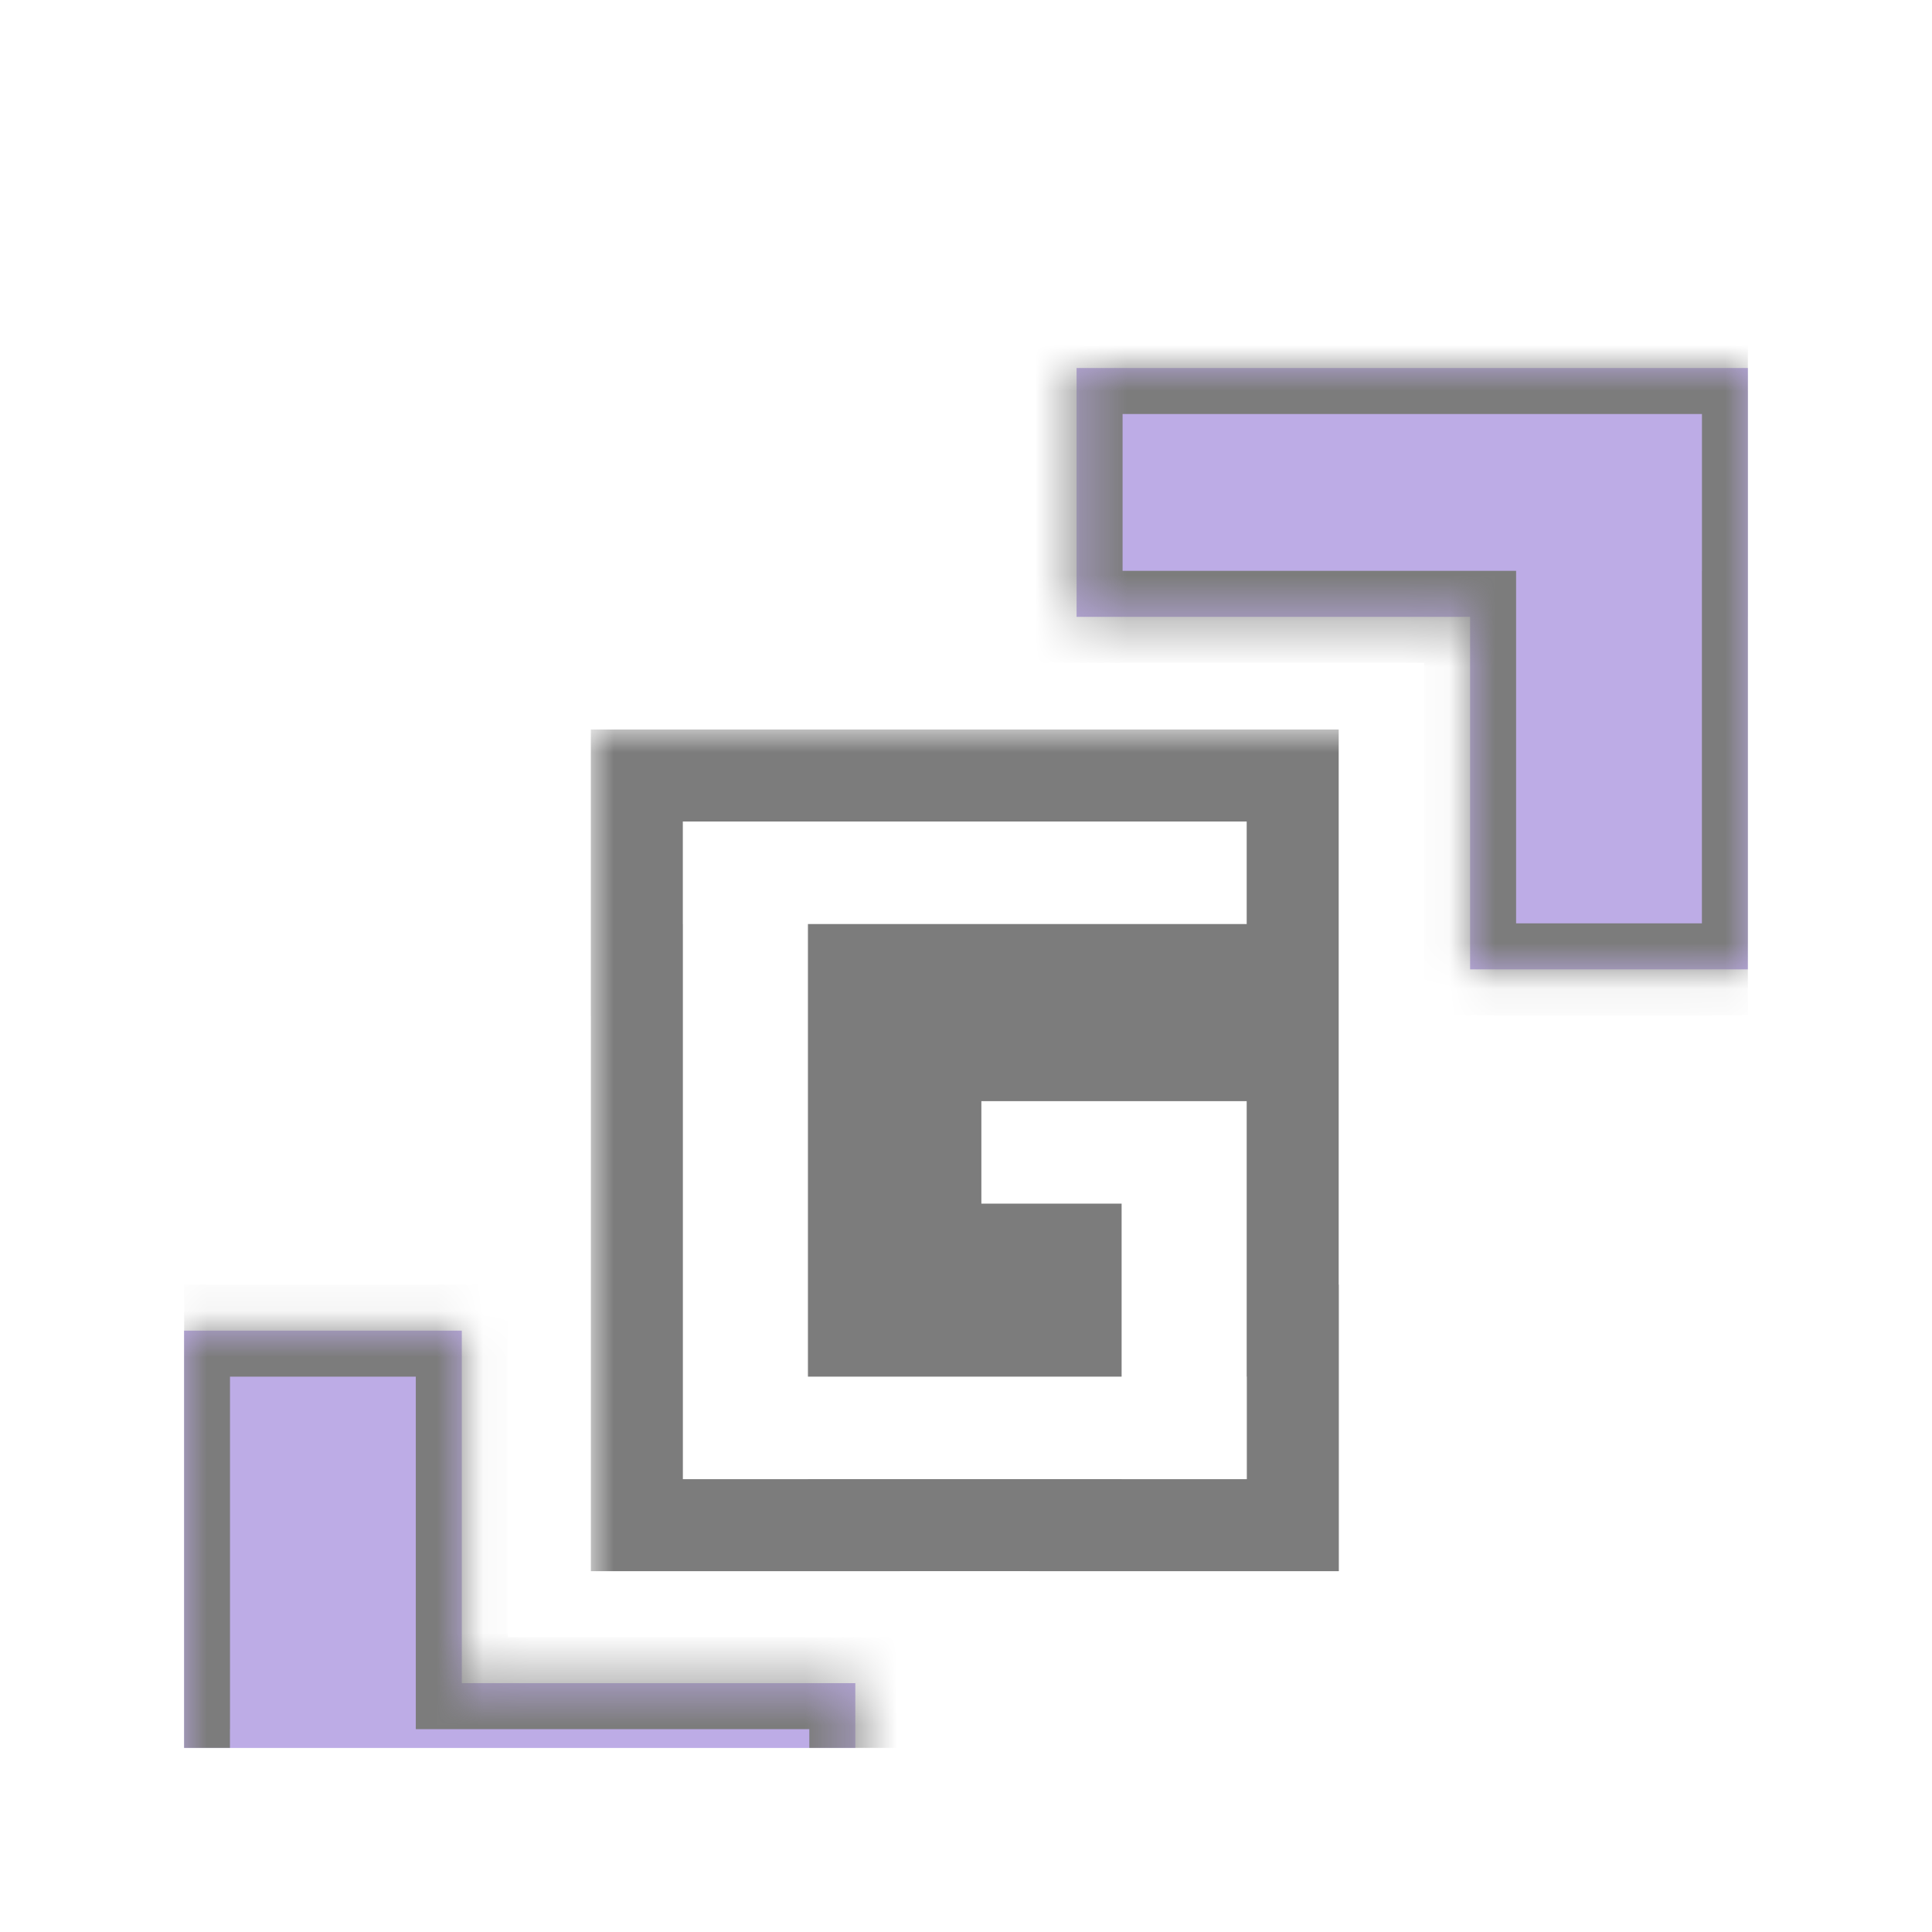 <svg width="42" height="42" viewBox="0 0 42 42" fill="none" xmlns="http://www.w3.org/2000/svg">
<g clip-path="url(#clip0_1781_32)" filter="url(#filter0_d_1781_32)">
<g filter="url(#filter1_d_1781_32)">
<mask id="path-1-outside-1_1781_32" maskUnits="userSpaceOnUse" x="12.844" y="7.859" width="17" height="19" fill="black">
<rect fill="white" x="12.844" y="7.859" width="17" height="19"/>
<path d="M28.102 13.088H18.564V20.927H23.383V19.166H20.334V14.938H28.102V20.927H28.105V25.155H28.102V25.156H23.383V25.155H18.564V25.156H13.845V13.088H13.844V8.859H28.102V13.088Z"/>
</mask>
<path d="M28.102 13.088H18.564V20.927H23.383V19.166H20.334V14.938H28.102V20.927H28.105V25.155H28.102V25.156H23.383V25.155H18.564V25.156H13.845V13.088H13.844V8.859H28.102V13.088Z" fill="white"/>
<path d="M28.102 13.088V14.088H29.102V13.088H28.102ZM18.564 13.088V12.088H17.564V13.088H18.564ZM18.564 20.927H17.564V21.927H18.564V20.927ZM23.383 20.927V21.927H24.383V20.927H23.383ZM23.383 19.166H24.383V18.166H23.383V19.166ZM20.334 19.166H19.334V20.166H20.334V19.166ZM20.334 14.938V13.938H19.334V14.938H20.334ZM28.102 14.938H29.102V13.938H28.102V14.938ZM28.102 20.927H27.102V21.927H28.102V20.927ZM28.105 20.927H29.105V19.927H28.105V20.927ZM28.105 25.155V26.155H29.105V25.155H28.105ZM28.102 25.155V24.155H27.102V25.155H28.102ZM28.102 25.156V26.156H29.102V25.156H28.102ZM23.383 25.156H22.383V26.156H23.383V25.156ZM23.383 25.155H24.383V24.155H23.383V25.155ZM18.564 25.155V24.155H17.564V25.155H18.564ZM18.564 25.156V26.156H19.564V25.156H18.564ZM13.845 25.156H12.845V26.156H13.845V25.156ZM13.845 13.088H14.845V12.088H13.845V13.088ZM13.844 13.088H12.844V14.088H13.844V13.088ZM13.844 8.859V7.859H12.844V8.859H13.844ZM28.102 8.859H29.102V7.859H28.102V8.859ZM28.102 13.088V12.088H18.564V13.088V14.088H28.102V13.088ZM18.564 13.088H17.564V20.927H18.564H19.564V13.088H18.564ZM18.564 20.927V21.927H23.383V20.927V19.927H18.564V20.927ZM23.383 20.927H24.383V19.166H23.383H22.383V20.927H23.383ZM23.383 19.166V18.166H20.334V19.166V20.166H23.383V19.166ZM20.334 19.166H21.334V14.938H20.334H19.334V19.166H20.334ZM20.334 14.938V15.938H28.102V14.938V13.938H20.334V14.938ZM28.102 14.938H27.102V20.927H28.102H29.102V14.938H28.102ZM28.102 20.927V21.927H28.105V20.927V19.927H28.102V20.927ZM28.105 20.927H27.105V25.155H28.105H29.105V20.927H28.105ZM28.105 25.155V24.155H28.102V25.155V26.155H28.105V25.155ZM28.102 25.155H27.102V25.156H28.102H29.102V25.155H28.102ZM28.102 25.156V24.156H23.383V25.156V26.156H28.102V25.156ZM23.383 25.156H24.383V25.155H23.383H22.383V25.156H23.383ZM23.383 25.155V24.155H18.564V25.155V26.155H23.383V25.155ZM18.564 25.155H17.564V25.156H18.564H19.564V25.155H18.564ZM18.564 25.156V24.156H13.845V25.156V26.156H18.564V25.156ZM13.845 25.156H14.845V13.088H13.845H12.845V25.156H13.845ZM13.845 13.088V12.088H13.844V13.088V14.088H13.845V13.088ZM13.844 13.088H14.844V8.859H13.844H12.844V13.088H13.844ZM13.844 8.859V9.859H28.102V8.859V7.859H13.844V8.859ZM28.102 8.859H27.102V13.088H28.102H29.102V8.859H28.102Z" fill="#7C7C7C" mask="url(#path-1-outside-1_1781_32)"/>
</g>
<g filter="url(#filter2_d_1781_32)">
<mask id="path-3-inside-2_1781_32" fill="white">
<path d="M10.039 20.927V28.59H18.594V34H3.999V28.59H4V20.927H10.039Z"/>
</mask>
<path d="M10.039 20.927V28.59H18.594V34H3.999V28.59H4V20.927H10.039Z" fill="#BDACE6"/>
<path d="M10.039 20.927H11.039V19.927H10.039V20.927ZM10.039 28.59H9.039V29.59H10.039V28.59ZM18.594 28.59H19.594V27.59H18.594V28.59ZM18.594 34V35H19.594V34H18.594ZM3.999 34H2.999V35H3.999V34ZM3.999 28.59V27.59H2.999V28.59H3.999ZM4 28.59V29.59H5V28.59H4ZM4 20.927V19.927H3V20.927H4ZM10.039 20.927H9.039V28.59H10.039H11.039V20.927H10.039ZM10.039 28.59V29.59H18.594V28.59V27.59H10.039V28.59ZM18.594 28.59H17.594V34H18.594H19.594V28.59H18.594ZM18.594 34V33H3.999V34V35H18.594V34ZM3.999 34H4.999V28.59H3.999H2.999V34H3.999ZM3.999 28.59V29.59H4V28.59V27.59H3.999V28.59ZM4 28.59H5V20.927H4H3V28.59H4ZM4 20.927V21.927H10.039V20.927V19.927H4V20.927Z" fill="#7C7C7C" mask="url(#path-3-inside-2_1781_32)"/>
</g>
<g filter="url(#filter3_d_1781_32)">
<mask id="path-5-inside-3_1781_32" fill="white">
<path d="M37.999 0V5.41H37.998V13.073H31.959V5.41H23.404V0H37.999Z"/>
</mask>
<path d="M37.999 0V5.41H37.998V13.073H31.959V5.41H23.404V0H37.999Z" fill="#BDACE6"/>
<path d="M37.999 0H38.999V-1H37.999V0ZM37.999 5.41V6.41H38.999V5.41H37.999ZM37.998 5.41V4.41H36.998V5.41H37.998ZM37.998 13.073V14.073H38.998V13.073H37.998ZM31.959 13.073H30.959V14.073H31.959V13.073ZM31.959 5.41H32.959V4.41H31.959V5.41ZM23.404 5.41H22.404V6.41H23.404V5.41ZM23.404 0V-1H22.404V0H23.404ZM37.999 0H36.999V5.41H37.999H38.999V0H37.999ZM37.999 5.41V4.41H37.998V5.41V6.41H37.999V5.41ZM37.998 5.41H36.998V13.073H37.998H38.998V5.41H37.998ZM37.998 13.073V12.073H31.959V13.073V14.073H37.998V13.073ZM31.959 13.073H32.959V5.41H31.959H30.959V13.073H31.959ZM31.959 5.41V4.41H23.404V5.41V6.41H31.959V5.41ZM23.404 5.41H24.404V0H23.404H22.404V5.41H23.404ZM23.404 0V1H37.999V0V-1H23.404V0Z" fill="#7C7C7C" mask="url(#path-5-inside-3_1781_32)"/>
</g>
</g>
<defs>
<filter id="filter0_d_1781_32" x="0" y="0" width="42" height="42" filterUnits="userSpaceOnUse" color-interpolation-filters="sRGB">
<feFlood flood-opacity="0" result="BackgroundImageFix"/>
<feColorMatrix in="SourceAlpha" type="matrix" values="0 0 0 0 0 0 0 0 0 0 0 0 0 0 0 0 0 0 127 0" result="hardAlpha"/>
<feOffset dy="4"/>
<feGaussianBlur stdDeviation="2"/>
<feComposite in2="hardAlpha" operator="out"/>
<feColorMatrix type="matrix" values="0 0 0 0 0 0 0 0 0 0 0 0 0 0 0 0 0 0 0.25 0"/>
<feBlend mode="normal" in2="BackgroundImageFix" result="effect1_dropShadow_1781_32"/>
<feBlend mode="normal" in="SourceGraphic" in2="effect1_dropShadow_1781_32" result="shape"/>
</filter>
<filter id="filter1_d_1781_32" x="8.844" y="7.859" width="24.261" height="26.297" filterUnits="userSpaceOnUse" color-interpolation-filters="sRGB">
<feFlood flood-opacity="0" result="BackgroundImageFix"/>
<feColorMatrix in="SourceAlpha" type="matrix" values="0 0 0 0 0 0 0 0 0 0 0 0 0 0 0 0 0 0 127 0" result="hardAlpha"/>
<feOffset dy="4"/>
<feGaussianBlur stdDeviation="2"/>
<feComposite in2="hardAlpha" operator="out"/>
<feColorMatrix type="matrix" values="0 0 0 0 0 0 0 0 0 0 0 0 0 0 0 0 0 0 0.25 0"/>
<feBlend mode="normal" in2="BackgroundImageFix" result="effect1_dropShadow_1781_32"/>
<feBlend mode="normal" in="SourceGraphic" in2="effect1_dropShadow_1781_32" result="shape"/>
</filter>
<filter id="filter2_d_1781_32" x="-0.001" y="20.927" width="22.595" height="21.073" filterUnits="userSpaceOnUse" color-interpolation-filters="sRGB">
<feFlood flood-opacity="0" result="BackgroundImageFix"/>
<feColorMatrix in="SourceAlpha" type="matrix" values="0 0 0 0 0 0 0 0 0 0 0 0 0 0 0 0 0 0 127 0" result="hardAlpha"/>
<feOffset dy="4"/>
<feGaussianBlur stdDeviation="2"/>
<feComposite in2="hardAlpha" operator="out"/>
<feColorMatrix type="matrix" values="0 0 0 0 0 0 0 0 0 0 0 0 0 0 0 0 0 0 0.25 0"/>
<feBlend mode="normal" in2="BackgroundImageFix" result="effect1_dropShadow_1781_32"/>
<feBlend mode="normal" in="SourceGraphic" in2="effect1_dropShadow_1781_32" result="shape"/>
</filter>
<filter id="filter3_d_1781_32" x="19.404" y="0" width="22.595" height="21.073" filterUnits="userSpaceOnUse" color-interpolation-filters="sRGB">
<feFlood flood-opacity="0" result="BackgroundImageFix"/>
<feColorMatrix in="SourceAlpha" type="matrix" values="0 0 0 0 0 0 0 0 0 0 0 0 0 0 0 0 0 0 127 0" result="hardAlpha"/>
<feOffset dy="4"/>
<feGaussianBlur stdDeviation="2"/>
<feComposite in2="hardAlpha" operator="out"/>
<feColorMatrix type="matrix" values="0 0 0 0 0 0 0 0 0 0 0 0 0 0 0 0 0 0 0.25 0"/>
<feBlend mode="normal" in2="BackgroundImageFix" result="effect1_dropShadow_1781_32"/>
<feBlend mode="normal" in="SourceGraphic" in2="effect1_dropShadow_1781_32" result="shape"/>
</filter>
<clipPath id="clip0_1781_32">
<rect width="34" height="34" fill="white" transform="translate(4)"/>
</clipPath>
</defs>
</svg>
